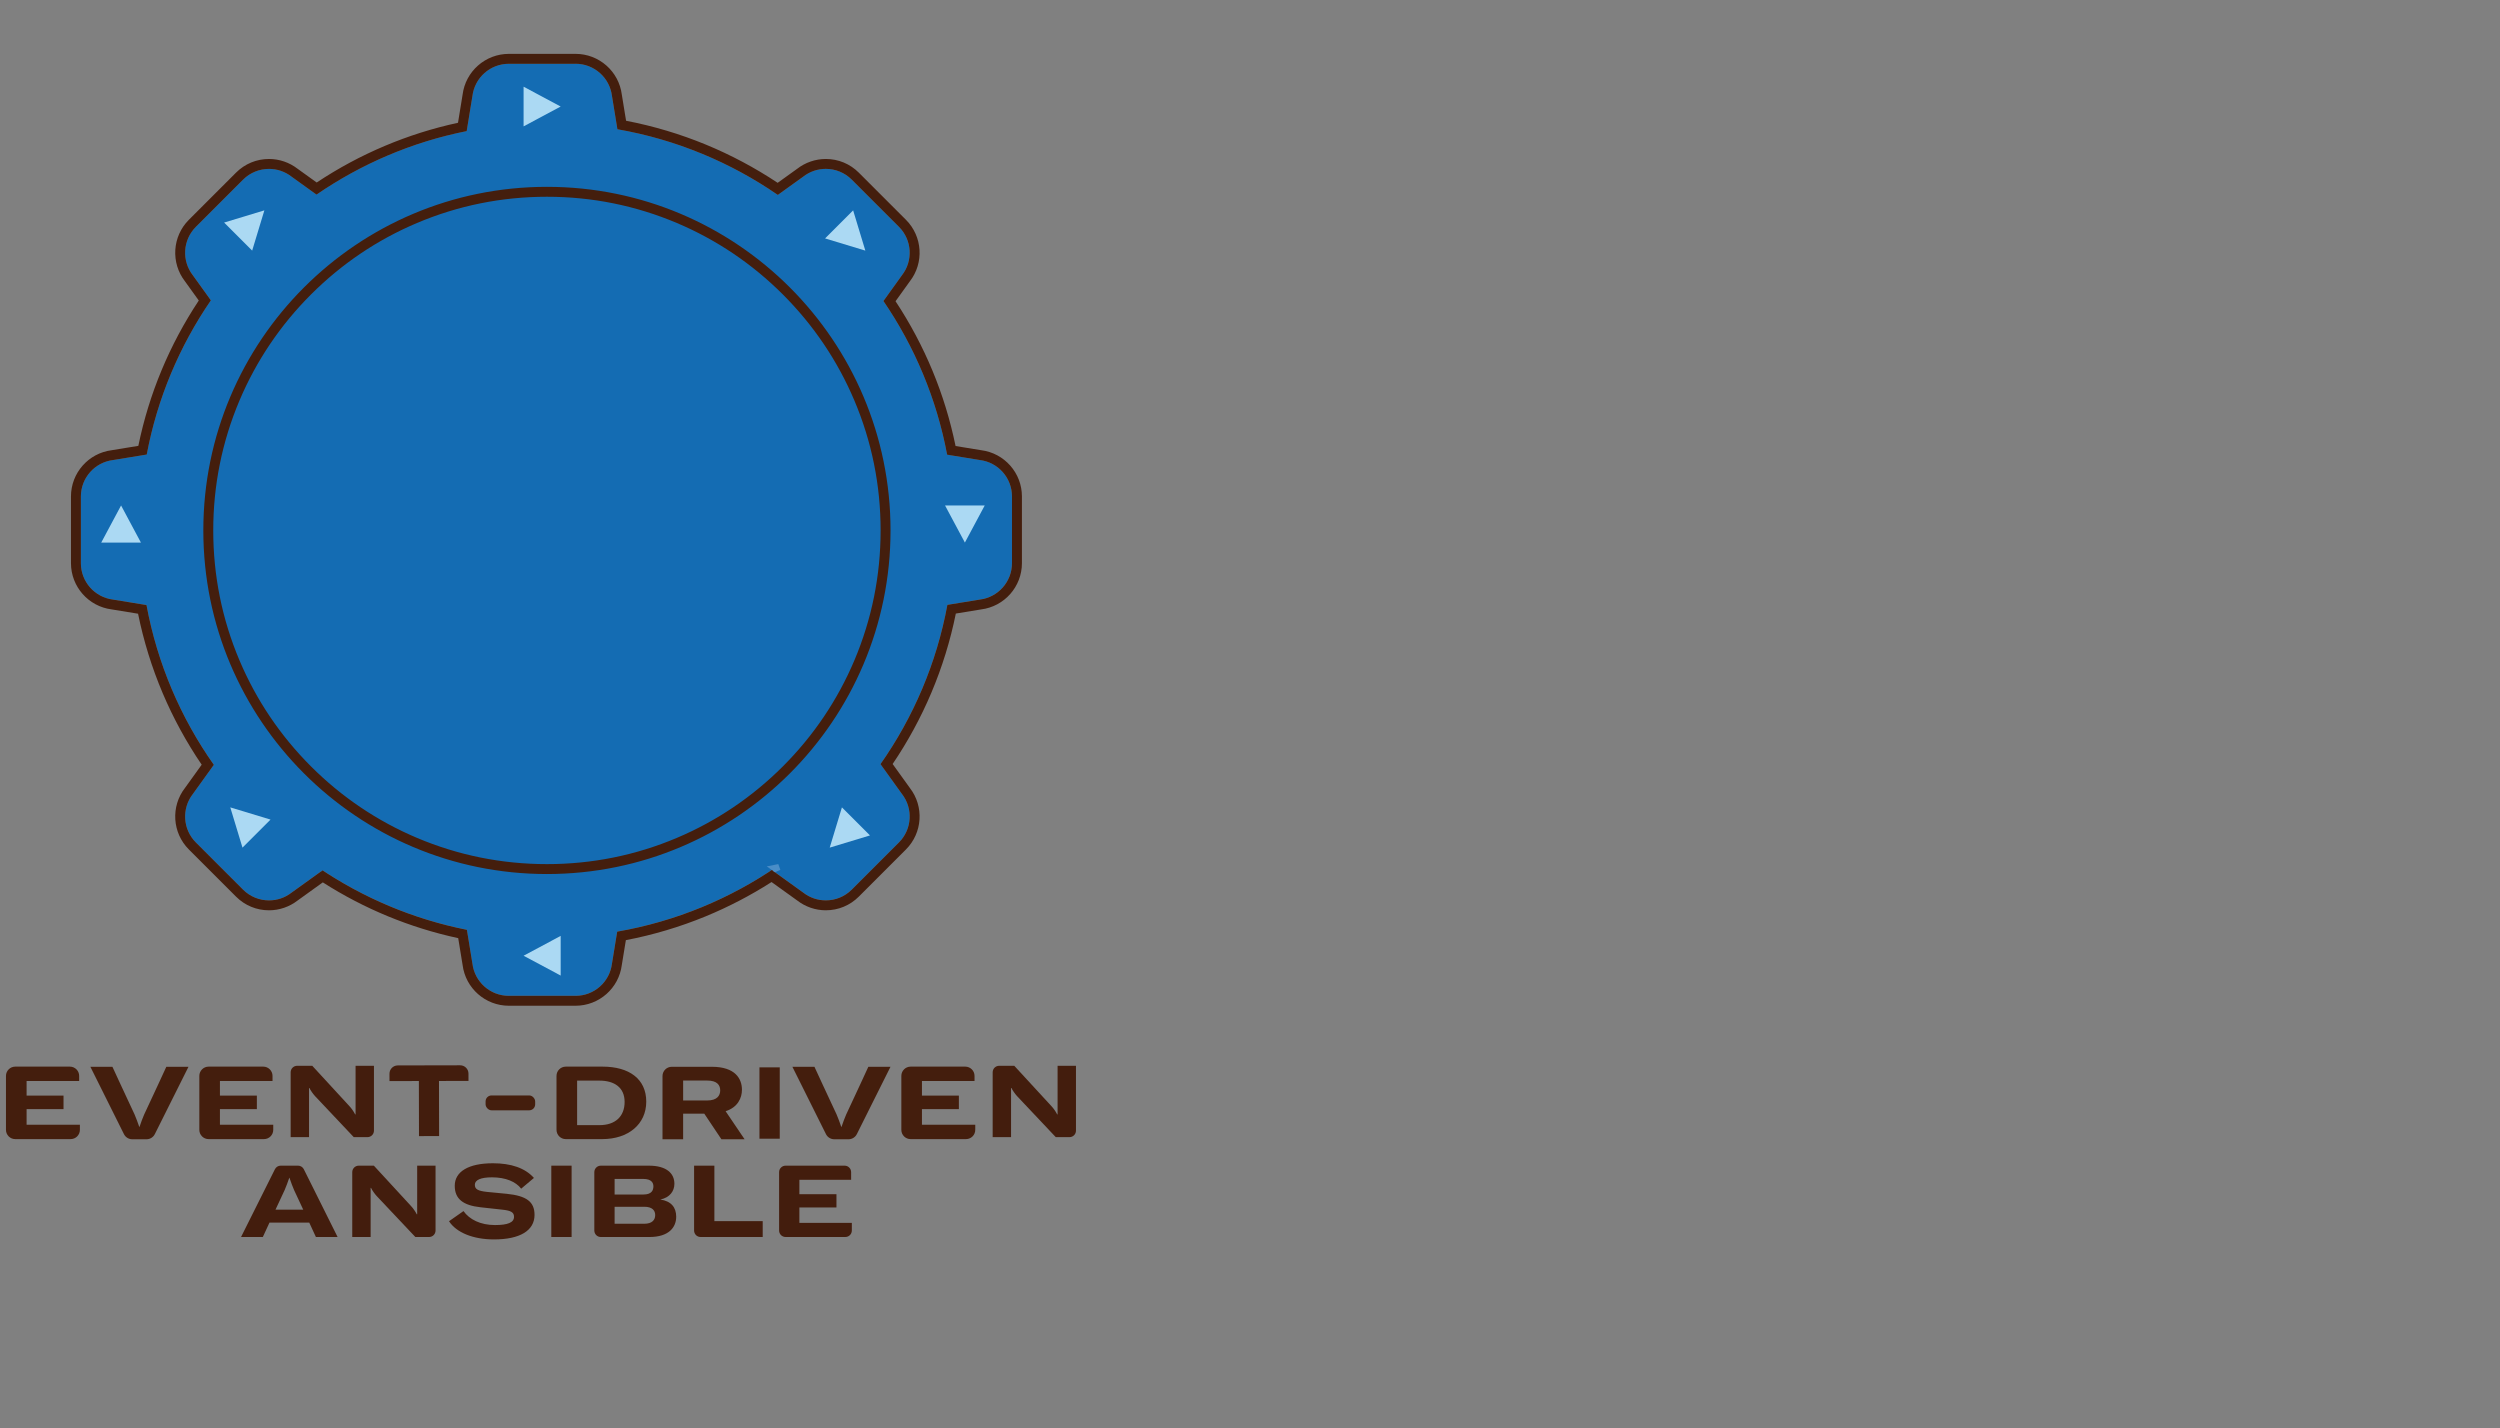 <?xml version="1.0" encoding="UTF-8"?>
<svg id="Layer_1" data-name="Layer 1" xmlns="http://www.w3.org/2000/svg" xmlns:xlink="http://www.w3.org/1999/xlink" viewBox="0 0 2521.32 1440.37">
  <rect x="0" y="0" width="2521.32" height="1440.37" fill="#808080" stroke="none"/>
  <defs>
    <style>
      .cls-1 {
        clip-path: url(#clippath);
      }

      .cls-2 {
        fill: #fff;
      }

      .cls-3 {
        fill: #ef5956;
      }

      .cls-4 {
        fill: #323133;
      }

      .cls-5 {
        fill: #abd8f3;
      }

      .cls-6 {
        fill: #abd9f3;
      }

      .cls-7 {
        fill: #abd9f2;
      }

      .cls-8 {
        fill: #dadada;
      }

      .cls-9 {
        fill: #252426;
      }

      .cls-10 {
        fill: #441e0d;
      }

      .cls-11 {
        fill: #431d0d;
      }

      .cls-12, .cls-13 {
        fill: #146cb3;
      }

      .cls-14 {
        fill: #555;
      }

      .cls-15 {
        fill: #4a8dc7;
      }

      .cls-16 {
        clip-path: url(#clippath-1);
      }

      .cls-17 {
        clip-path: url(#clippath-4);
      }

      .cls-18 {
        clip-path: url(#clippath-3);
      }

      .cls-19 {
        clip-path: url(#clippath-2);
      }

      .cls-20 {
        clip-path: url(#clippath-8);
      }

      .cls-21 {
        clip-path: url(#clippath-6);
      }

      .cls-22 {
        clip-path: url(#clippath-5);
      }

      .cls-13 {
        clip-path: url(#clippath-7);
      }
    </style>
    <clipPath id="clippath">
      <circle class="cls-7" cx="551.58" cy="535.66" r="384.45"/>
    </clipPath>
    <clipPath id="clippath-1">
      <path class="cls-4" d="m487.07,759.06s-42.59,33.33-49.48,39.16c-6.89,5.83-19.61,12.72-39.75,2.65-20.14-10.07-55.12-51.94-55.12-51.94,0,0,40.81,15.9,57.77,7.42,16.96-8.48,32.29-20.42,33.9-40.15s52.68,42.86,52.68,42.86Z"/>
    </clipPath>
    <clipPath id="clippath-2">
      <path class="cls-4" d="m532.44,707.43s41.63,34.53,48.79,40.02,16.6,16.46,11.04,38.28c-5.56,21.82-39.03,64.9-39.03,64.9,0,0,6.86-43.26-5.04-58.03-11.89-14.77-26.71-26.22-46.45-24.59-18.82,1.56,30.68-60.59,30.68-60.59Z"/>
    </clipPath>
    <clipPath id="clippath-3">
      <path class="cls-4" d="m565.95,458.62c-58.41-10.54-112.54,9.15-132.71,45.19h0s-.02.04-.05.1c-3.06,5.49-5.34,11.37-6.73,17.57-5.66,16.91-12.45,43.51-10.08,68.71,3.88,41.3,10.59,76.6,18.01,126.02h0c1.29,16.16,11.69,37.7,32.87,45,26.81,9.24,47.88,4.95,58.94-14.22,4.04-7,4.61-6.05,13.15-15.72,12.47-11.81,38.13-35.42,74-64.83,51.56-42.29,59.3-90.76,59.3-90.76h0c.66-2.23,1.2-4.5,1.62-6.82,8.75-48.5-39.75-97.85-108.32-110.22Z"/>
    </clipPath>
    <clipPath id="clippath-4">
      <path class="cls-2" d="m657.18,294.78s-6.54-4.34-9.93-8.82c-3.39-4.48-4.28-10.18-4.28-10.18,0,0-2.71,2.77-2.04,6.49.66,3.73,2.56,8.01,2.56,8.01,0,0-13.22-10.03-5.91-26.52,10.02-22.63,31.86-27.69,31.86-27.69,0,0-19.48-5.82-36.81-.12s-22.69,11.11-28.42,21.22c-5.72,10.11-1.35,22.67,6.62,30.99s28.94,21.07,28.94,21.07l5.54,1.22c9.03,1.99,16.23-7.53,11.86-15.68h0Z"/>
    </clipPath>
    <clipPath id="clippath-5">
      <path class="cls-14" d="m749.68,440.33c-2.89,17.37-9.76,34.64-17.06,43.5-7.41,9.01-21.18,23.54-47,23.54-43.5,0-119.3-4.82-119.3-72.27,0-72.28,69.43-72.27,112.93-72.27,26.29,0,49.57,12.73,63.88,32.29,9.37,12.8,9.35,28.44,6.55,45.21Z"/>
    </clipPath>
    <clipPath id="clippath-6">
      <path class="cls-2" d="m603.8,285s-6.99-3.56-10.88-7.62c-3.88-4.06-5.42-9.62-5.42-9.62,0,0-2.37,3.06-1.28,6.69,1.09,3.63,3.47,7.66,3.47,7.66,0,0-14.28-8.44-8.93-25.66,7.35-23.63,28.46-31.17,28.46-31.17,0,0-20.02-3.54-36.57,4.12-16.55,7.67-21.26,13.65-25.78,24.35-4.52,10.7,1.27,22.67,10.15,30.02,8.87,7.35,31.17,17.6,31.17,17.6l5.64.57c9.2.93,15.25-9.35,9.97-16.94h0Z"/>
    </clipPath>
    <clipPath id="clippath-7">
      <path class="cls-12" d="m988.05,463.91l-32.84-5.37c-10.65-56.62-32.92-109.13-64.23-154.98l18.57-25.83c11.55-14.73,10.28-35.77-2.95-49.01l-47.59-47.59c-13.24-13.24-34.28-14.51-49.01-2.95l-25.55,18.37c-47.62-32.84-102.52-55.88-161.78-66.22l-5.47-33.48c-2.25-18.59-18.02-32.57-36.74-32.57h-67.3c-18.72,0-34.49,13.98-36.74,32.57l-5.77,35.32c-55.3,11.05-106.59,33.2-151.45,64.04l-25.08-18.03c-14.73-11.55-35.77-10.28-49.01,2.95l-47.59,47.59c-13.24,13.24-14.51,34.28-2.95,49.01l18.07,25.13c-31.53,45.97-53.96,98.67-64.68,155.51l-33.84,5.53c-18.59,2.25-32.57,18.02-32.57,36.74v67.3c0,18.72,13.98,34.49,32.57,36.74l33.6,5.49c10.95,59.13,34.55,113.81,67.91,161.13l-21.06,29.29c-11.55,14.73-10.28,35.77,2.95,49.01l47.59,47.59c13.24,13.24,34.28,14.51,49.01,2.95l30.51-21.94-2.66-2.66c44.25,29.89,94.65,51.37,148.89,62.18l5.55,33.99c2.25,18.59,18.02,32.57,36.74,32.57h67.3c18.72,0,34.49-13.98,36.74-32.57l5.25-32.16c59.26-10.31,114.16-33.32,161.8-66.12l-4.76,4.76,30.51,21.94c14.73,11.55,35.77,10.28,49.01-2.95l47.59-47.59c13.24-13.24,14.51-34.28,2.95-49.01l-21.56-29.98c33.13-47.21,56.58-101.7,67.46-160.61l32.59-5.33c18.59-2.25,32.57-18.02,32.57-36.74v-67.3c0-18.72-13.98-34.49-32.57-36.74Z"/>
    </clipPath>
    <clipPath id="clippath-8">
      <circle class="cls-13" cx="551.58" cy="534.94" r="346.53"/>
    </clipPath>
  </defs>
  <polygon class="cls-6" points="106.41 547.2 146.42 547.2 126.41 509.78 106.41 547.2"/>
  <g>
    <circle class="cls-7" cx="551.58" cy="535.66" r="384.45"/>
    <g class="cls-1">
      <g>
        <path class="cls-2" d="m320.32,654.31c-8.05,0-14.77-5.78-15.96-13.74l-7.37-49.04-.93-.26c-13.51-3.85-26.54-9.37-38.74-16.4l-.85-.49-40.21,29.71c-2.83,2.09-6.15,3.19-9.61,3.19-4.28,0-8.33-1.69-11.4-4.76l-30.25-30.25c-5.69-5.69-6.35-14.53-1.57-21l29.93-40.51-.48-.85c-6.83-12.07-12.18-24.97-15.91-38.33l-.26-.94-49.76-7.47c-7.96-1.2-13.74-7.91-13.74-15.96v-42.78c0-8.05,5.78-14.76,13.74-15.96l49.24-7.4.25-.95c3.64-13.64,8.98-26.82,15.87-39.2l.47-.84-29.34-39.71c-4.79-6.48-4.13-15.31,1.57-21l30.25-30.25c3.07-3.07,7.12-4.76,11.4-4.76,3.46,0,6.78,1.1,9.61,3.19l38.82,28.68.85-.5c12.68-7.47,26.28-13.29,40.42-17.29l.93-.26,7.08-47.11c1.2-7.96,7.91-13.74,15.96-13.74h42.78c8.05,0,14.77,5.78,15.96,13.74l6.92,46.08.96.25c14.75,3.81,28.96,9.57,42.21,17.13l.85.48,37.15-27.45c2.83-2.09,6.15-3.19,9.61-3.19,4.28,0,8.33,1.69,11.4,4.76l30.25,30.25c5.69,5.69,6.35,14.53,1.57,21l-27.23,36.86.5.85c7.78,13.38,13.71,27.71,17.64,42.62l.25.95,45.34,6.81c7.96,1.2,13.74,7.91,13.74,15.96v42.78c0,8.05-5.78,14.77-13.74,15.96l-45.86,6.89-.26.94c-4.03,14.62-9.99,28.66-17.71,41.73l-.51.85,27.84,37.68c4.79,6.48,4.13,15.31-1.57,21l-30.25,30.25c-3.07,3.07-7.12,4.76-11.4,4.76-3.46,0-6.78-1.1-9.61-3.19l-38.57-28.5-.84.47c-12.76,7.12-26.39,12.59-40.51,16.26l-.96.25-7.21,48c-1.2,7.96-7.91,13.74-15.96,13.74h-42.78Zm-3.11-15.67c.23,1.52,1.56,2.67,3.11,2.67h42.78c1.54,0,2.88-1.15,3.11-2.67l8.52-56.73,4.33-.98c16.43-3.72,32.11-10.01,46.61-18.69l3.72-2.23,45.49,33.61c.55.4,1.19.62,1.87.62.83,0,1.62-.33,2.22-.92l30.25-30.25c1.11-1.11,1.24-2.83.31-4.09l-33.1-44.8,2.38-3.76c9.34-14.73,16.15-30.78,20.26-47.69l1.03-4.25,54.44-8.18c1.55-.23,2.67-1.54,2.67-3.11v-42.78c0-1.57-1.12-2.87-2.67-3.11l-54.04-8.12-.99-4.31c-3.95-17.19-10.72-33.53-20.1-48.57l-2.34-3.75,32.45-43.92c.93-1.26.8-2.98-.31-4.09l-30.25-30.25c-.6-.6-1.38-.92-2.22-.92-.67,0-1.32.21-1.87.62l-44.15,32.62-3.73-2.29c-14.94-9.14-31.16-15.72-48.21-19.55l-4.34-.98-8.23-54.83c-.23-1.55-1.54-2.67-3.11-2.67h-42.78c-1.57,0-2.87,1.12-3.11,2.67l-8.36,55.64-4.21,1.05c-16.44,4.11-32.06,10.8-46.43,19.88l-3.76,2.38-45.92-33.93c-.55-.4-1.19-.62-1.87-.62-.84,0-1.62.33-2.22.92l-30.25,30.25c-1.11,1.11-1.24,2.83-.31,4.09l34.45,46.62-2.22,3.71c-8.44,14.13-14.61,29.39-18.34,45.35l-1,4.29-57.9,8.7c-1.55.23-2.67,1.54-2.67,3.11v42.78c0,1.57,1.12,2.87,2.67,3.11l58.32,8.76,1.04,4.23c3.87,15.7,10.08,30.67,18.47,44.49l2.26,3.73-35.08,47.47c-.92,1.24-.79,3,.3,4.09l30.25,30.25c.59.59,1.38.92,2.22.92h0c.68,0,1.32-.21,1.87-.62l47.24-34.91,3.74,2.32c13.93,8.62,29.02,15.01,44.85,19l4.2,1.06,8.64,57.55Zm26.37-99.5c-63,0-114.26-51.26-114.26-114.26s51.26-114.26,114.26-114.26,114.26,51.26,114.26,114.26-51.26,114.26-114.26,114.26Zm0-215.52c-55.84,0-101.26,45.43-101.26,101.26s45.43,101.26,101.26,101.26,101.26-45.43,101.26-101.26-45.43-101.26-101.26-101.26Z"/>
        <path class="cls-5" d="m363.11,198.8c7.3,0,13.39,5.24,14.48,12.47l6.77,45.1.29,1.96,1.92.5c14.63,3.77,28.7,9.49,41.84,16.98l1.7.97,1.57-1.16,36.37-26.87c2.57-1.9,5.58-2.9,8.72-2.9,3.88,0,7.55,1.54,10.34,4.32l30.25,30.25c5.16,5.16,5.76,13.18,1.42,19.05l-26.65,36.07-1.17,1.59.99,1.7c7.71,13.26,13.59,27.47,17.49,42.25l.5,1.91,1.95.29,44.36,6.66c7.22,1.09,12.47,7.17,12.47,14.48v42.78c0,7.3-5.24,13.39-12.47,14.48l-44.89,6.74-1.93.29-.52,1.88c-3.99,14.49-9.9,28.41-17.55,41.37l-1.01,1.71,1.18,1.6,27.25,36.88c4.34,5.87,3.74,13.89-1.42,19.05l-30.25,30.25c-2.79,2.79-6.46,4.32-10.34,4.32-3.13,0-6.15-1-8.72-2.9l-37.79-27.92-1.56-1.15-1.69.94c-12.65,7.06-26.16,12.48-40.16,16.12l-1.92.5-.29,1.96-7.06,47.02c-1.08,7.22-7.17,12.47-14.48,12.47h-42.78c-7.3,0-13.39-5.24-14.48-12.47l-7.22-48.09-.29-1.91-1.86-.53c-13.39-3.82-26.31-9.29-38.4-16.26l-1.7-.98-1.58,1.17-39.42,29.13c-2.57,1.9-5.58,2.9-8.71,2.9-3.88,0-7.55-1.53-10.34-4.32l-30.25-30.25c-5.17-5.16-5.76-13.18-1.42-19.05l29.35-39.72,1.16-1.57-.96-1.69c-6.77-11.97-12.07-24.75-15.77-38l-.52-1.87-1.92-.29-48.8-7.33c-7.22-1.08-12.47-7.17-12.47-14.48v-42.78c0-7.3,5.24-13.39,12.46-14.48l48.27-7.25,1.94-.29.51-1.9c3.61-13.52,8.9-26.59,15.73-38.85l.94-1.69-1.15-1.55-28.76-38.93c-4.34-5.87-3.74-13.89,1.42-19.05l30.25-30.25c2.79-2.79,6.46-4.32,10.34-4.32,3.13,0,6.15,1,8.72,2.9l38.02,28.09,1.6,1.18,1.71-1.01c12.57-7.4,26.05-13.17,40.06-17.14l1.86-.53.29-1.91,6.93-46.16c1.08-7.22,7.17-12.47,14.48-12.47h42.78m-55.58,68.6l-3.24.81c-16.6,4.15-32.37,10.9-46.87,20.07l-2.89,1.83-45.1-33.32c-.81-.59-1.76-.91-2.76-.91-1.24,0-2.4.48-3.28,1.36l-30.25,30.25c-1.64,1.64-1.82,4.18-.45,6.04l33.86,45.82-1.71,2.86c-8.52,14.26-14.74,29.66-18.51,45.77l-.77,3.3-56.9,8.54c-2.29.34-3.95,2.27-3.95,4.59v42.78c0,2.32,1.66,4.24,3.95,4.59l57.32,8.61.8,3.25c3.9,15.85,10.18,30.96,18.64,44.91l1.74,2.87-34.48,46.66c-1.35,1.83-1.16,4.43.45,6.04l30.25,30.25c.88.88,2.04,1.36,3.28,1.36,1,0,1.95-.32,2.76-.91l46.43-34.3,2.88,1.78c14.06,8.7,29.29,15.15,45.27,19.18l3.23.81,8.49,56.56c.34,2.25,2.31,3.95,4.59,3.95h42.78c2.28,0,4.25-1.7,4.59-3.95l8.37-55.72,3.33-.75c16.59-3.75,32.42-10.1,47.05-18.87l2.86-1.71,44.69,33.02c.81.59,1.76.91,2.75.91,1.24,0,2.4-.48,3.28-1.36l30.25-30.25c1.64-1.64,1.83-4.18.45-6.04l-32.49-43.97,1.83-2.89c9.43-14.87,16.3-31.07,20.45-48.14l.79-3.27,53.45-8.03c2.29-.34,3.95-2.27,3.95-4.59v-42.78c0-2.31-1.66-4.24-3.95-4.59l-53.02-7.96-.76-3.32c-3.99-17.35-10.82-33.85-20.29-49.03l-1.8-2.88,31.85-43.1c1.37-1.86,1.18-4.4-.45-6.04l-30.25-30.25c-.88-.88-2.04-1.36-3.28-1.36-1,0-1.95.31-2.76.91l-43.34,32.02-2.87-1.76c-15.08-9.23-31.45-15.87-48.67-19.73l-3.34-.75-8.08-53.81c-.34-2.29-2.27-3.95-4.59-3.95h-42.78c-2.31,0-4.24,1.66-4.59,3.95l-8.21,54.65m36.06,44.72c62.18,0,112.76,50.58,112.76,112.76s-50.58,112.76-112.76,112.76-112.76-50.58-112.76-112.76,50.58-112.76,112.76-112.76m0,215.52c56.66,0,102.76-46.1,102.76-102.76s-46.1-102.76-102.76-102.76-102.76,46.1-102.76,102.76,46.1,102.76,102.76,102.76m19.52-331.84h-42.78c-8.8,0-16.14,6.32-17.44,15.02l-6.93,46.16c-14.28,4.04-27.95,9.89-40.77,17.44l-38.02-28.09c-3.16-2.34-6.84-3.49-10.5-3.49-4.52,0-9.02,1.76-12.46,5.2l-30.25,30.25c-6.22,6.22-6.95,15.88-1.71,22.96l28.76,38.93c-6.95,12.5-12.32,25.76-16,39.54l-48.27,7.25c-8.7,1.31-15.02,8.64-15.02,17.44v42.78c0,8.8,6.32,16.14,15.02,17.44l48.8,7.33c3.77,13.5,9.16,26.47,16.05,38.67l-29.35,39.72c-5.23,7.08-4.51,16.73,1.71,22.96l30.25,30.25c3.44,3.44,7.93,5.2,12.46,5.2,3.66,0,7.33-1.15,10.5-3.49l39.42-29.12c12.33,7.11,25.43,12.65,39.08,16.54l7.22,48.09c1.31,8.7,8.64,15.02,17.44,15.02h42.78c8.8,0,16.14-6.32,17.44-15.02l7.06-47.02c14.26-3.71,27.97-9.21,40.87-16.41l37.79,27.92c3.16,2.34,6.84,3.49,10.5,3.49,4.52,0,9.02-1.76,12.46-5.2l30.25-30.25c6.22-6.22,6.94-15.88,1.71-22.96l-27.25-36.88c7.8-13.21,13.79-27.33,17.86-42.09l44.89-6.74c8.7-1.31,15.02-8.64,15.02-17.44v-42.78c0-8.8-6.32-16.14-15.02-17.44l-44.36-6.66c-3.97-15.06-9.93-29.48-17.79-42.99l26.65-36.07c5.23-7.08,4.51-16.73-1.71-22.96l-30.25-30.25c-3.44-3.44-7.93-5.2-12.46-5.2-3.66,0-7.34,1.15-10.5,3.49l-36.37,26.87c-13.39-7.64-27.67-13.43-42.58-17.28l-6.77-45.1c-1.31-8.7-8.64-15.02-17.44-15.02h0Zm-108.71,97.94l4.63-2.92c14.23-9,29.7-15.62,45.99-19.69l5.18-1.29,8.5-56.63c.12-.81.8-1.4,1.62-1.4h42.78c.82,0,1.5.59,1.62,1.4l8.39,55.84,5.35,1.2c16.9,3.79,32.96,10.31,47.76,19.36l4.6,2.81,44.96-33.22c.29-.22.64-.32.98-.32.42,0,.84.16,1.16.48l30.25,30.25c.58.58.65,1.48.16,2.13l-33.06,44.74,2.88,4.61c9.3,14.9,16,31.09,19.91,48.11l1.22,5.31,55.04,8.27c.81.12,1.4.8,1.4,1.62v42.78c0,.82-.59,1.5-1.4,1.62l-55.44,8.33-1.27,5.23c-4.06,16.76-10.81,32.65-20.06,47.24l-2.93,4.63,33.71,45.62c.49.66.42,1.56-.16,2.14l-30.25,30.25c-.32.32-.74.48-1.16.48-.34,0-.68-.11-.98-.32l-46.3-34.21-4.58,2.74c-14.36,8.6-29.89,14.83-46.17,18.51l-5.33,1.21-8.67,57.74c-.12.8-.82,1.4-1.62,1.4h-42.78c-.81,0-1.5-.6-1.62-1.4l-8.79-58.54-5.17-1.3c-15.68-3.95-30.63-10.28-44.43-18.82l-4.61-2.85-48.06,35.51c-.29.22-.64.32-.98.32-.42,0-.84-.16-1.16-.48l-30.25-30.25c-.57-.57-.64-1.49-.16-2.13l35.67-48.28-2.78-4.59c-8.31-13.69-14.46-28.52-18.3-44.07l-1.28-5.2-59.31-8.91c-.81-.12-1.4-.8-1.4-1.62v-42.78c0-.82.59-1.5,1.4-1.62l58.91-8.85,1.24-5.28c3.7-15.81,9.81-30.92,18.16-44.92l2.73-4.57-35.04-47.43c-.49-.66-.42-1.55.16-2.13l30.25-30.25c.32-.32.74-.48,1.16-.48.34,0,.68.11.98.32l46.75,34.54h0Zm89.19,15.38c-63.83,0-115.76,51.93-115.76,115.76s51.93,115.76,115.76,115.76,115.76-51.93,115.76-115.76-51.93-115.76-115.76-115.76h0Zm0,215.52c-55.01,0-99.76-44.75-99.76-99.76s44.75-99.76,99.76-99.76,99.76,44.75,99.76,99.76-44.75,99.76-99.76,99.76h0Z"/>
      </g>
      <g>
        <path class="cls-2" d="m728.92,880.66c-8.05,0-14.77-5.78-15.96-13.74l-7.37-49.04-.93-.26c-13.5-3.85-26.54-9.37-38.74-16.4l-.85-.49-40.21,29.71c-2.83,2.09-6.15,3.19-9.61,3.19-4.28,0-8.33-1.69-11.4-4.76l-30.25-30.25c-5.69-5.69-6.35-14.53-1.57-21l29.93-40.51-.48-.85c-6.83-12.08-12.18-24.97-15.91-38.33l-.26-.94-49.76-7.47c-7.96-1.2-13.74-7.91-13.74-15.96v-42.78c0-8.05,5.78-14.77,13.74-15.96l49.24-7.4.25-.95c3.65-13.64,8.98-26.83,15.87-39.2l.47-.84-29.34-39.71c-4.79-6.48-4.13-15.31,1.57-21l30.25-30.25c3.07-3.07,7.12-4.76,11.4-4.76,3.46,0,6.78,1.1,9.61,3.19l38.82,28.68.86-.5c12.68-7.47,26.28-13.29,40.42-17.29l.93-.26,7.08-47.11c1.19-7.96,7.91-13.74,15.96-13.74h42.78c8.05,0,14.76,5.78,15.96,13.74l6.92,46.08.96.25c14.76,3.81,28.96,9.57,42.21,17.13l.85.48,37.16-27.45c2.83-2.09,6.15-3.19,9.61-3.19,4.28,0,8.33,1.69,11.4,4.76l30.25,30.25c5.69,5.69,6.35,14.53,1.57,21l-27.24,36.86.5.85c7.78,13.38,13.71,27.71,17.64,42.62l.25.96,45.34,6.81c7.96,1.2,13.74,7.91,13.74,15.96v42.78c0,8.05-5.78,14.76-13.74,15.96l-45.86,6.89-.26.94c-4.03,14.61-9.99,28.65-17.71,41.73l-.5.86,27.84,37.68c4.71,6.37,4.03,15.4-1.57,21l-30.25,30.25c-3.07,3.07-7.12,4.76-11.4,4.76-3.46,0-6.78-1.1-9.61-3.19l-38.57-28.5-.84.47c-12.76,7.12-26.39,12.59-40.51,16.26l-.96.25-7.21,48c-1.2,7.96-7.91,13.74-15.96,13.74h-42.78Zm-3.11-15.67c.23,1.55,1.54,2.67,3.11,2.67h42.78c1.54,0,2.88-1.15,3.11-2.67l8.52-56.73,4.33-.98c16.43-3.72,32.11-10.01,46.61-18.69l3.72-2.23,45.49,33.61c.54.4,1.18.61,1.86.61.83,0,1.64-.33,2.22-.92l30.25-30.25c1.09-1.09,1.22-2.85.31-4.09l-33.1-44.8,2.38-3.76c9.34-14.73,16.15-30.78,20.26-47.69l1.03-4.25,54.44-8.18c1.55-.23,2.67-1.54,2.67-3.11v-42.78c0-1.57-1.12-2.87-2.67-3.11l-54.04-8.12-.99-4.31c-3.95-17.19-10.72-33.53-20.1-48.57l-2.34-3.75,32.45-43.92c.92-1.24.79-3-.3-4.09l-30.25-30.25c-.59-.59-1.38-.92-2.22-.92-.67,0-1.32.21-1.87.62l-44.15,32.62-3.73-2.29c-14.93-9.14-31.16-15.72-48.21-19.55l-4.34-.98-8.23-54.83c-.23-1.52-1.57-2.67-3.11-2.67h-42.78c-1.57,0-2.87,1.12-3.11,2.67l-8.36,55.64-4.21,1.05c-16.44,4.11-32.06,10.8-46.43,19.88l-3.76,2.38-45.92-33.93c-.55-.4-1.19-.62-1.87-.62-.84,0-1.62.33-2.22.92l-30.25,30.25c-1.11,1.11-1.24,2.83-.31,4.09l34.45,46.62-2.22,3.72c-8.44,14.13-14.61,29.38-18.34,45.35l-1,4.29-57.9,8.7c-1.52.23-2.67,1.56-2.67,3.11v42.78c0,1.54,1.15,2.88,2.67,3.11l58.32,8.76,1.04,4.23c3.87,15.7,10.08,30.67,18.47,44.49l2.26,3.73-35.08,47.47c-.93,1.26-.8,2.98.3,4.09l30.25,30.25c.59.59,1.38.92,2.22.92h0c.68,0,1.32-.21,1.87-.62l47.24-34.91,3.74,2.32c13.93,8.62,29.02,15.01,44.85,19l4.2,1.06,8.64,57.55Zm26.37-99.49c-63,0-114.26-51.26-114.26-114.26s51.26-114.26,114.26-114.26,114.26,51.26,114.26,114.26-51.26,114.26-114.26,114.26Zm0-215.52c-55.83,0-101.26,45.43-101.26,101.26s45.43,101.26,101.26,101.26,101.26-45.43,101.26-101.26-45.43-101.26-101.26-101.26Z"/>
        <path class="cls-5" d="m771.71,425.15c7.3,0,13.39,5.24,14.48,12.46l6.77,45.1.29,1.96,1.92.5c14.63,3.77,28.7,9.49,41.84,16.98l1.7.97,1.57-1.16,36.37-26.87c2.57-1.9,5.58-2.9,8.72-2.9,3.88,0,7.55,1.53,10.34,4.32l30.25,30.25c5.17,5.16,5.76,13.18,1.42,19.05l-26.65,36.07-1.17,1.59.99,1.7c7.71,13.26,13.59,27.47,17.49,42.25l.5,1.91,1.95.29,44.36,6.66c7.22,1.08,12.47,7.17,12.47,14.48v42.78c0,7.3-5.24,13.39-12.47,14.48l-44.89,6.74-1.93.29-.52,1.88c-3.99,14.49-9.9,28.4-17.55,41.37l-1.01,1.71,1.18,1.6,27.25,36.88c4.27,5.78,3.66,13.97-1.42,19.05l-30.25,30.25c-2.79,2.79-6.46,4.32-10.34,4.32-3.13,0-6.15-1-8.72-2.9l-37.79-27.92-1.56-1.15-1.69.94c-12.65,7.06-26.16,12.49-40.16,16.12l-1.92.5-.29,1.96-7.06,47.02c-1.09,7.22-7.17,12.47-14.48,12.47h-42.78c-7.31,0-13.39-5.24-14.48-12.47l-7.22-48.09-.29-1.91-1.86-.53c-13.39-3.82-26.31-9.28-38.4-16.26l-1.7-.98-1.58,1.17-39.42,29.13c-2.57,1.9-5.58,2.9-8.72,2.9-3.88,0-7.55-1.53-10.33-4.32l-30.25-30.25c-5.16-5.16-5.76-13.18-1.42-19.05l29.35-39.72,1.16-1.56-.96-1.69c-6.77-11.97-12.07-24.75-15.78-38l-.52-1.87-1.92-.29-48.8-7.33c-7.22-1.09-12.47-7.17-12.47-14.48v-42.78c0-7.3,5.24-13.39,12.47-14.48l48.27-7.25,1.94-.29.51-1.9c3.61-13.52,8.91-26.59,15.73-38.85l.94-1.69-1.15-1.55-28.77-38.93c-4.34-5.87-3.74-13.89,1.42-19.05l30.25-30.25c2.79-2.79,6.46-4.32,10.34-4.32,3.13,0,6.15,1,8.72,2.9l38.02,28.09,1.6,1.18,1.71-1.01c12.57-7.41,26.05-13.17,40.06-17.14l1.86-.53.29-1.91,6.93-46.16c1.08-7.22,7.17-12.47,14.48-12.47h42.78m-55.58,68.6l-3.24.81c-16.6,4.15-32.36,10.9-46.87,20.07l-2.89,1.83-45.1-33.32c-.81-.6-1.76-.91-2.76-.91-1.24,0-2.4.48-3.28,1.36l-30.25,30.25c-1.64,1.64-1.83,4.18-.45,6.04l33.86,45.82-1.71,2.86c-8.52,14.26-14.74,29.66-18.51,45.77l-.77,3.3-56.9,8.54c-2.25.34-3.95,2.31-3.95,4.59v42.78c0,2.28,1.7,4.25,3.95,4.59l57.32,8.61.8,3.25c3.91,15.85,10.18,30.96,18.65,44.91l1.74,2.87-34.48,46.66c-1.38,1.86-1.19,4.4.45,6.04l30.25,30.25c.88.88,2.04,1.36,3.28,1.36,1,0,1.95-.32,2.76-.91l46.42-34.3,2.88,1.78c14.06,8.7,29.29,15.15,45.27,19.18l3.23.81,8.49,56.56c.34,2.29,2.27,3.95,4.59,3.95h42.78c2.28,0,4.25-1.7,4.59-3.95l8.37-55.72,3.33-.75c16.59-3.75,32.42-10.1,47.05-18.87l2.86-1.71,44.69,33.02c.8.6,1.76.91,2.76.91,1.24,0,2.41-.48,3.28-1.36l30.25-30.25c1.61-1.61,1.81-4.21.45-6.04l-32.49-43.97,1.83-2.89c9.43-14.87,16.31-31.07,20.45-48.14l.79-3.27,53.45-8.03c2.29-.34,3.95-2.27,3.95-4.59v-42.78c0-2.32-1.66-4.24-3.95-4.59l-53.02-7.96-.76-3.32c-3.99-17.35-10.82-33.85-20.29-49.03l-1.8-2.88,31.85-43.1c1.35-1.83,1.16-4.43-.45-6.04l-30.25-30.25c-.88-.88-2.04-1.36-3.28-1.36-1,0-1.95.32-2.76.91l-43.34,32.02-2.87-1.76c-15.08-9.23-31.45-15.87-48.67-19.73l-3.34-.75-8.08-53.81c-.34-2.25-2.31-3.95-4.59-3.95h-42.78c-2.31,0-4.24,1.66-4.59,3.95l-8.21,54.65m36.06,44.72c62.18,0,112.76,50.58,112.76,112.76s-50.58,112.76-112.76,112.76-112.76-50.58-112.76-112.76,50.58-112.76,112.76-112.76m0,215.52c56.66,0,102.76-46.1,102.76-102.76s-46.1-102.76-102.76-102.76-102.76,46.1-102.76,102.76,46.1,102.76,102.76,102.76m19.52-331.84h-42.78c-8.8,0-16.14,6.32-17.44,15.02l-6.93,46.16c-14.28,4.04-27.95,9.89-40.77,17.44l-38.02-28.09c-3.16-2.34-6.84-3.49-10.5-3.49-4.52,0-9.01,1.76-12.46,5.2l-30.25,30.25c-6.22,6.22-6.94,15.88-1.71,22.96l28.77,38.93c-6.96,12.5-12.32,25.76-16,39.54l-48.27,7.25c-8.7,1.31-15.02,8.64-15.02,17.44v42.78c0,8.8,6.32,16.14,15.02,17.44l48.8,7.33c3.77,13.5,9.16,26.47,16.05,38.67l-29.35,39.72c-5.23,7.08-4.51,16.73,1.71,22.96l30.25,30.25c3.44,3.44,7.93,5.2,12.46,5.2,3.66,0,7.34-1.15,10.5-3.49l39.42-29.13c12.33,7.11,25.43,12.65,39.08,16.54l7.22,48.09c1.31,8.7,8.64,15.02,17.44,15.02h42.78c8.8,0,16.14-6.32,17.44-15.02l7.06-47.02c14.26-3.71,27.97-9.21,40.87-16.41l37.79,27.92c3.16,2.34,6.84,3.49,10.5,3.49,4.52,0,9.01-1.76,12.46-5.2l30.25-30.25c6.12-6.12,6.86-15.99,1.72-22.96l-27.25-36.88c7.8-13.21,13.79-27.33,17.86-42.09l44.89-6.74c8.7-1.31,15.02-8.64,15.02-17.44v-42.78c0-8.8-6.32-16.14-15.02-17.44l-44.36-6.66c-3.97-15.06-9.93-29.48-17.79-42.99l26.65-36.07c5.23-7.08,4.51-16.73-1.71-22.96l-30.25-30.25c-3.44-3.44-7.93-5.2-12.46-5.2-3.66,0-7.34,1.15-10.5,3.49l-36.37,26.87c-13.39-7.64-27.67-13.43-42.58-17.28l-6.77-45.1c-1.31-8.7-8.64-15.02-17.44-15.02h0Zm-108.71,97.93l4.63-2.92c14.23-9,29.71-15.62,45.99-19.69l5.18-1.29,8.5-56.63c.12-.81.8-1.4,1.62-1.4h42.78c.8,0,1.5.6,1.62,1.4l8.39,55.84,5.34,1.2c16.9,3.79,32.96,10.31,47.76,19.36l4.6,2.81,44.97-33.22c.29-.22.64-.32.98-.32.42,0,.84.16,1.16.48l30.25,30.25c.57.57.64,1.49.16,2.13l-33.06,44.74,2.88,4.61c9.3,14.9,16,31.09,19.91,48.12l1.22,5.31,55.04,8.27h0c.81.12,1.4.8,1.4,1.62v42.78c0,.82-.59,1.5-1.4,1.62l-55.44,8.33-1.27,5.23c-4.06,16.75-10.81,32.65-20.06,47.24l-2.93,4.63,33.71,45.62c.48.65.41,1.56-.16,2.13l-30.25,30.25c-.32.32-.74.48-1.16.48-.34,0-.68-.1-.97-.32l-46.3-34.21-4.58,2.74c-14.36,8.6-29.89,14.83-46.17,18.51l-5.33,1.21-8.67,57.74c-.12.8-.82,1.4-1.62,1.4h-42.78c-.82,0-1.5-.59-1.62-1.4l-8.79-58.53-5.17-1.3c-15.68-3.95-30.63-10.28-44.43-18.82l-4.61-2.85-48.06,35.51c-.29.22-.64.32-.98.32-.42,0-.84-.16-1.16-.48l-30.25-30.25c-.58-.58-.64-1.48-.16-2.13l35.67-48.28-2.79-4.59c-8.31-13.69-14.46-28.52-18.3-44.07l-1.28-5.2-59.31-8.91c-.8-.12-1.4-.82-1.4-1.62v-42.78c0-.81.6-1.5,1.4-1.62l58.91-8.85,1.24-5.28c3.7-15.81,9.81-30.92,18.17-44.92l2.73-4.57-35.04-47.43c-.49-.66-.42-1.56.16-2.13l30.25-30.25c.32-.32.74-.48,1.16-.48.34,0,.68.11.98.32l46.75,34.54h0Zm89.19,15.38c-63.83,0-115.76,51.93-115.76,115.76s51.93,115.76,115.76,115.76,115.76-51.93,115.76-115.76-51.93-115.76-115.76-115.76h0Zm0,215.52c-55.01,0-99.76-44.75-99.76-99.76s44.75-99.76,99.76-99.76,99.76,44.75,99.76,99.76-44.75,99.76-99.76,99.76h0Z"/>
      </g>
    </g>
  </g>
  <path class="cls-2" d="m736.51,667.44c-5.23,13.04-9.84,25.49-15.21,37.61-3.92,8.85-11.69,2.53-18.67,4.68,13.14-31.51,25.67-61.63,38.28-91.72,1.95-4.66,3.8-9.44,6.49-13.67,1.49-2.34,4.63-5,7.05-5.02,2.3-.02,5.74,2.72,6.77,5.07,9.15,20.93,17.88,42.05,26.73,63.1,3.81,9.06,8.19,17.94,11.19,27.26,1.27,3.93,1.28,10.13-1.04,12.91-3.64,4.37-8.8,1.32-12.78-1.9-14.57-11.79-29.13-23.59-43.75-35.33-1.43-1.15-3.19-1.9-5.06-2.99Zm5.63-14.14c11.33,8.88,22.58,17.69,35.34,27.69-7.96-19.72-15.24-37.76-23.22-57.51-4.51,11.09-8.26,20.32-12.13,29.82Z"/>
  <path class="cls-2" d="m323.75,434.74c-5.23,13.04-9.84,25.49-15.21,37.61-3.92,8.85-11.69,2.53-18.67,4.68,13.14-31.51,25.67-61.63,38.28-91.72,1.95-4.66,3.8-9.44,6.49-13.67,1.49-2.34,4.63-5,7.05-5.02,2.3-.02,5.74,2.72,6.77,5.07,9.15,20.93,17.88,42.05,26.73,63.1,3.81,9.06,8.19,17.94,11.19,27.26,1.27,3.93,1.28,10.13-1.04,12.91-3.64,4.37-8.8,1.32-12.78-1.9-14.57-11.79-29.13-23.59-43.75-35.33-1.43-1.15-3.19-1.9-5.06-2.99Zm5.63-14.14c11.33,8.88,22.58,17.69,35.34,27.69-7.96-19.72-15.24-37.76-23.22-57.51-4.51,11.09-8.26,20.32-12.13,29.82Z"/>
  <path class="cls-4" d="m476.27,483.46s-37.95-16.76-73.31-9.37-37.74,50.55-38.65,61.34c-.91,10.79,10.22,56.34,10.22,56.34,0,0,6.79-39.07,19.71-44.71,12.91-5.64,40.48,10.49,40.48,10.49l41.54-74.09Z"/>
  <path class="cls-14" d="m451.57,497.72c-5.76-2.99-11.78-5.7-17.83-8.04-8.2-3.11-16.79-5.93-25.65-5.36-11,.53-20.65,6.01-23.95,17.05,1.53-11.02,10.23-18.52,20.71-21.18,2.41-.64,5.39-1.17,7.85-1.41,7.9-.67,15.91.74,23.59,2.42,5.9,1.32,11.74,2.98,17.49,4.85.84.28,1.63.54,2.53.86l-4.74,10.83h0Z"/>
  <g>
    <path class="cls-4" d="m487.07,759.06s-42.59,33.33-49.48,39.16c-6.89,5.83-19.61,12.72-39.75,2.65-20.14-10.07-55.12-51.94-55.12-51.94,0,0,40.81,15.9,57.77,7.42,16.96-8.48,32.29-20.42,33.9-40.15s52.68,42.86,52.68,42.86Z"/>
    <g class="cls-16">
      <path class="cls-14" d="m479.33,764.05s-49.18,15.63-63,13.91c-13.82-1.72-80.79-38.08-80.79-38.08v23.76l58.7,61.2,79.66-32.76,5.44-28.03Z"/>
    </g>
  </g>
  <path d="m363.33,771.81c-1.44,3.91-9.39,6.31-17.39,6.13s-25.57-1.99-26.33-2.38-3.68-3.52-3.69-6.67c-.01-3.15,9.07-12.81,9.07-12.81,0,0-4.01-4.4,1.45-14.69,5.46-10.3,10.51-10.55,13.46-11.76,2.95-1.21,4.73-.7,5.38-.36s18.01,9.9,19.74,10.8,12.2,8.32,8.85,14.79-15.99,1.85-17.99,1.22-7.99-3.31-8.66-2.29,3.98,2.88,7.96,5.76,9.85,7.65,8.14,12.27Z"/>
  <polygon class="cls-2" points="321.69 773.79 318.44 768.75 357.43 773.37 321.69 773.79"/>
  <g>
    <path class="cls-4" d="m532.44,707.43s41.63,34.53,48.79,40.02,16.6,16.46,11.04,38.28c-5.56,21.82-39.03,64.9-39.03,64.9,0,0,6.86-43.26-5.04-58.03-11.89-14.77-26.71-26.22-46.45-24.59-18.82,1.56,30.68-60.59,30.68-60.59Z"/>
    <g class="cls-19">
      <path class="cls-14" d="m555.51,857.6s11.88-41.76,14.04-61.2-5.64-54.22-14.04-65.52c-8.4-11.3-18.72-29.52-18.72-29.52l104.4,57.82-29.52,59.55-56.16,38.88Z"/>
    </g>
  </g>
  <path d="m571.22,825.62c4.13.58,8.16,7.84,9.69,15.68s3.5,25.41,3.28,26.23-2.66,4.35-5.73,5.03c-3.07.68-14.44-6.14-14.44-6.14,0,0-3.44,4.86-14.67,1.71s-12.55-8.03-14.36-10.65-1.69-4.48-1.5-5.18,5.85-19.71,6.35-21.58,5.53-13.69,12.56-11.79,5.2,15.23,5.02,17.32-1.54,8.51-.4,8.95,1.97-4.5,3.93-9c1.97-4.5,5.38-11.25,10.26-10.56Z"/>
  <polygon class="cls-2" points="582.01 865.9 577.78 870.14 574 831.06 582.01 865.9"/>
  <g>
    <path class="cls-4" d="m565.95,458.62c-58.41-10.54-112.54,9.15-132.71,45.19h0s-.02.04-.05.1c-3.06,5.49-5.34,11.37-6.73,17.57-5.66,16.91-12.45,43.51-10.08,68.71,3.88,41.3,10.59,76.6,18.01,126.02h0c1.29,16.16,11.69,37.7,32.87,45,26.81,9.24,47.88,4.95,58.94-14.22,4.04-7,4.61-6.05,13.15-15.72,12.47-11.81,38.13-35.42,74-64.83,51.56-42.29,59.3-90.76,59.3-90.76h0c.66-2.23,1.2-4.5,1.62-6.82,8.75-48.5-39.75-97.85-108.32-110.22Z"/>
    <g class="cls-18">
      <path class="cls-14" d="m692.22,548.33s-40.95,3.42-73.38,30.9c-32.43,27.47-52.66,74.41-58.76,100.36-6.11,25.95-1.61,44.65-1.61,44.65l169.9,17.55-36.14-193.46Z"/>
    </g>
  </g>
  <path d="m596.23,384.01c-43.14-10.73-83.77-10.97-111.54-2.62l-4.01,84.04c20.88,14.49,53.36,29.84,85.88,37.92,73.19,18.2,107.39,8.07,115.59-24.89,8.19-32.96-12.72-76.25-85.91-94.45Z"/>
  <path class="cls-4" d="m385.06,705.5s5.73,4.43,10.89,6.44c5.16,2.01,6.47,2.43,9.36.59s4.6-11.5,8.43-14.7,7.58-4.7,12.67-2.33c5.09,2.37,7.95,5.02,7.95,5.02l-.46-13.26s-4.67-2.66-9.93-4.82-9.87-1.33-12.44,2.33-4.18,10.74-6.57,14.44-3.79,5.29-7.24,5.64c-3.45.35-11.21-2.92-11.21-2.92l-1.44,3.59Z"/>
  <path d="m387.95,703.41c-.85,3.59-3.19,4.54-8.71,3.14s-10.88-3.73-11.63-6.46-.6-3.28-.6-3.28c0,0,1.77,3.7,3.8,3.08s-.1-3.71-.6-4.42-3.4-3.01-7.8-3.26-7.44,1.06-11.2.84c-3.75-.22-5.5-2.61-5.5-2.61,0,0,3.23.35,5.2.05s2.93-.48,2.93-1.25-5.05-.7-8.19-1.87-6.41-2.63-9.37-6.2-3.56-8.09-3.56-8.09c0,0,3.33,5,7.87,7.38,4.55,2.37,8.09,3.46,9.82,2.17s-3.4-1.72-6.24-5.05-2.71-6.16-2.71-6.16c0,0,2.15,3.94,7.87,5.24,4.82,1.09,10.69.06,13.57-.05s3.5-.39,3.54-1.24-1.41-1.67-2.78-1.84-1.79-.03-1.79-.03c0,0,2.11-2.76,6.49-1.39s7.28,4.71,9.27,7.16c1.99,2.45,3.35,6.18,4.01,5.87s1.43-1.43,1.14-2.82-1.39-2.91-1.39-2.91c0,0,3.03.33,4.94,5.4,1.91,5.07,2.73,7.3,2.61,11.6s-1,7.01-1,7.01Z"/>
  <circle class="cls-9" cx="659.47" cy="550.7" r="38.02"/>
  <circle class="cls-3" cx="662.98" cy="547.19" r="38.02"/>
  <path class="cls-2" d="m657.38,552.03c-1.98,4.93-3.72,9.63-5.75,14.21-1.48,3.34-4.42.96-7.06,1.77,4.97-11.91,9.7-23.29,14.47-34.66.74-1.76,1.44-3.57,2.45-5.17.56-.89,1.75-1.89,2.66-1.9.87,0,2.17,1.03,2.56,1.92,3.46,7.91,6.76,15.89,10.1,23.85,1.44,3.42,3.1,6.78,4.23,10.3.48,1.49.48,3.83-.39,4.88-1.38,1.65-3.33.5-4.83-.72-5.51-4.46-11.01-8.92-16.53-13.35-.54-.43-1.21-.72-1.91-1.13Zm2.13-5.34c4.28,3.35,8.53,6.69,13.36,10.47-3.01-7.45-5.76-14.27-8.77-21.74-1.7,4.19-3.12,7.68-4.58,11.27Z"/>
  <path class="cls-4" d="m456.7,360.03c0,58.37,57.83,118.3,104.87,118.3s74.95-42.19,74.95-100.56-38.13-105.69-85.17-105.69c-31.59,0-72.2,25.36-80.78,40.39-8.66,15.16-13.88,28.38-13.88,47.55Z"/>
  <path d="m637.01,319.69c-8.85-1.27-17.26-4.68-24.47-9.97-4.28-3.14-9.04-7.25-13.69-12.53-13.91-15.78-15.3-26.73-6.83-38.26s16.36-21.23,38.16-25.99c21.54-4.71,54.52,2.11,54.52,2.11,0,0-16.35,6.34-25.05,14.31-8.56,7.84-16.87,16.5-6.43,31.62,3.65,5.29,7.5,9.2,10.95,12.05,6.08,5.01,7.82,13.58,4.03,20.49h0c-3.26,5.95-9.87,9.25-16.59,8.28l-14.6-2.1Z"/>
  <g>
    <path class="cls-2" d="m657.18,294.78s-6.54-4.34-9.93-8.82c-3.39-4.48-4.28-10.18-4.28-10.18,0,0-2.71,2.77-2.04,6.49.66,3.73,2.56,8.01,2.56,8.01,0,0-13.22-10.03-5.91-26.52,10.02-22.63,31.86-27.69,31.86-27.69,0,0-19.48-5.82-36.81-.12s-22.69,11.11-28.42,21.22c-5.72,10.11-1.35,22.67,6.62,30.99s28.94,21.07,28.94,21.07l5.54,1.22c9.03,1.99,16.23-7.53,11.86-15.68h0Z"/>
    <g class="cls-17">
      <path class="cls-8" d="m639.58,316.19l-33.8-28.96-8.66-24.06,4.66-3.15s-.8,7.49,11.23,20.37c12.04,12.88,26.45,17.33,26.45,17.33,0,0-14.88-11.48-18.88-24.78-4-13.31,10.58-21.97,10.58-21.97,0,0-8.98,12.84-3.64,22.79,5.34,9.95,10.69,15.36,10.69,15.36,0,0-5.68-10.65-4.33-18.54s13.78-14.19,13.78-14.19l-8.7,23.61,2.53,7.3,2.01,2.97s12.67,8.79,18.33,11.57-22.25,14.34-22.25,14.34Z"/>
    </g>
  </g>
  <ellipse class="cls-4" cx="591.55" cy="344.05" rx="94.07" ry="76.29"/>
  <ellipse class="cls-4" cx="678.15" cy="332.84" rx="10.6" ry="8.48" transform="translate(173.48 894.96) rotate(-74.22)"/>
  <ellipse class="cls-4" cx="603.16" cy="417.81" rx="74.73" ry="113.51" transform="translate(22.55 866.42) rotate(-72.4)"/>
  <ellipse cx="677.34" cy="345.89" rx="9.97" ry="20.67" transform="translate(-9.61 19.49) rotate(-1.64)"/>
  <ellipse class="cls-2" cx="679.42" cy="336.29" rx="4.82" ry="6.44" transform="translate(-28.73 65.7) rotate(-5.42)"/>
  <path d="m677.08,323.56c2.87-.05,5.59.9,7.97,2.6-2.45-4.08-5.84-6.61-9.51-6.55-5.31.08-9.66,5.53-11.25,13.18,2.67-5.49,7.35-9.14,12.79-9.23Z"/>
  <path d="m640.32,320.65c2.87-.05,5.59.9,7.97,2.6-2.45-4.08-5.84-6.61-9.51-6.55-5.31.08-9.66,5.53-11.25,13.18,2.67-5.49,7.35-9.14,12.79-9.23Z"/>
  <g>
    <path class="cls-14" d="m749.68,440.33c-2.89,17.37-9.76,34.64-17.06,43.5-7.41,9.01-21.18,23.54-47,23.54-43.5,0-119.3-4.82-119.3-72.27,0-72.28,69.43-72.27,112.93-72.27,26.29,0,49.57,12.73,63.88,32.29,9.37,12.8,9.35,28.44,6.55,45.21Z"/>
    <g class="cls-22">
      <path d="m782.32,433.99c.82,3.5,1.19,7.16,1.04,10.92-.92,22.37-19.8,39.75-42.17,38.83-16.04-.66-34.08-7.15-40.07-20.95,4.04,17.29,23.74,27.07,42.34,27.84,22.37.92,41.25-16.46,42.17-38.83.26-6.32-.94-12.37-3.31-17.8Z"/>
    </g>
  </g>
  <ellipse cx="701.62" cy="397.3" rx="10.49" ry="21.1" transform="translate(-99.95 310.04) rotate(-23.31)"/>
  <path class="cls-4" d="m609.72,267.88c-.25-4.01,3.65-7.53,8.72-7.85,2.51-.16,4.84.5,6.58,1.69-1.18-3.34-6.07-5.62-11.76-5.26-6.39.4-11.37,3.99-11.12,8,.21,3.27,3.83,5.82,8.63,6.43-.61-.9-.99-1.91-1.06-3.01Z"/>
  <path d="m586.62,312.07c-8.94-.24-17.69-2.66-25.46-7.09-4.61-2.63-9.81-6.16-15.04-10.87-15.63-14.08-18.27-24.8-11.19-37.22,7.08-12.42,13.81-22.97,34.92-30.21,20.85-7.16,54.4-4.19,54.4-4.19,0,0-15.51,8.18-23.24,17.1-7.6,8.77-14.85,18.33-2.75,32.15,4.24,4.84,8.51,8.28,12.26,10.71,6.61,4.28,9.33,12.59,6.36,19.89h0c-2.56,6.28-8.74,10.32-15.52,10.14l-14.74-.4Z"/>
  <g>
    <path class="cls-2" d="m603.8,285s-6.99-3.56-10.88-7.62c-3.88-4.06-5.42-9.62-5.42-9.62,0,0-2.37,3.06-1.28,6.69,1.09,3.63,3.47,7.66,3.47,7.66,0,0-14.28-8.44-8.93-25.66,7.35-23.63,28.46-31.17,28.46-31.17,0,0-20.02-3.54-36.57,4.12-16.55,7.67-21.26,13.65-25.78,24.35-4.52,10.7,1.27,22.67,10.15,30.02,8.87,7.35,31.17,17.6,31.17,17.6l5.64.57c9.2.93,15.25-9.35,9.97-16.94h0Z"/>
    <g class="cls-21">
      <path class="cls-8" d="m588.77,308.3l-36.91-24.88-11.37-22.9,4.27-3.66s.06,7.53,13.5,18.94c13.44,11.41,28.27,14.17,28.27,14.17,0,0-16.1-9.69-21.61-22.45-5.5-12.76,7.98-23.04,7.98-23.04,0,0-7.44,13.79-.99,23.06,6.45,9.27,12.39,14.03,12.39,14.03,0,0-6.87-9.92-6.44-17.91s12.06-15.68,12.06-15.68l-5.92,24.45,3.35,6.96,2.34,2.72s13.6,7.27,19.54,9.39c5.94,2.12-20.45,16.81-20.45,16.81Z"/>
    </g>
  </g>
  <ellipse cx="642.54" cy="345.23" rx="9.97" ry="20.67" transform="translate(-9.6 18.5) rotate(-1.64)"/>
  <ellipse class="cls-2" cx="644.63" cy="335.63" rx="4.82" ry="6.44" transform="translate(-28.83 62.41) rotate(-5.42)"/>
  <ellipse cx="530.81" cy="341.98" rx="10.97" ry="26.18" transform="translate(55.97 758.21) rotate(-74.03)"/>
  <g>
    <ellipse class="cls-4" cx="530.66" cy="342.56" rx="10.36" ry="24.85" transform="translate(55.31 758.49) rotate(-74.03)"/>
    <ellipse cx="529.95" cy="344.78" rx="8.03" ry="23.18" transform="translate(52.81 759.59) rotate(-74.05)"/>
  </g>
  <ellipse class="cls-14" cx="644.63" cy="377.48" rx="22.84" ry="14.65"/>
  <path d="m371.8,578.09s16.44-14.48,22.62-11.09c6.18,3.39,6.16,15.58,4.22,28.95-1.94,13.41-3.88,21.22-7.9,24.15-10.21,7.45-33.19,2.63-33.19,2.63l-4.04-8.24-5.69,2.85s-5.34-.16-9.53-.96c-4.2-.8-8.87-1.57-9.43-3.67s7.2-17.32,13.19-26.92l4.9-7.84c.76-1.21,1.71-2.29,2.83-3.18,3.85-3.08,13.16-10.04,17.93-9.41,6.1.81,4.1,12.73,4.1,12.73Z"/>
  <polygon class="cls-2" points="389.54 615.7 376.05 618.73 394.24 577.45 389.54 615.7"/>
  <g>
    <path d="m716.29,611.12s-21.6-3.69-22.84-10.63c-1.25-6.94,8.26-14.58,19.88-21.47,11.65-6.91,18.95-10.31,23.75-9.03,12.21,3.26,22.9,24.17,22.9,24.17l-3.87,8.32,5.79,2.64s3.23,4.25,5.25,8.02,4.35,7.89,3.06,9.64c-1.29,1.76-18,5.28-29.23,6.65l-9.18,1.12c-1.42.17-2.85.1-4.25-.2-4.82-1.06-16.08-3.93-18.58-8.04-3.2-5.26,7.33-11.19,7.33-11.19Z"/>
    <polygon class="cls-2" points="734.41 573.7 745.25 582.29 701.7 594.07 734.41 573.7"/>
  </g>
  <path class="cls-4" d="m652.52,604.39c-36.07-5.6-53.8-43.43-60.22-61.19-.72-3.1-1.7-6.17-2.92-9.18h0c-5.45-13.45-15.72-25.66-29.94-33.9-31.12-18.05-69.32-10.3-85.33,17.3-15.72,27.11-4.17,63.3,25.75,81.68h0s37.46,38.97,100.62,42.91c63.17,3.94,116.32-33.12,116.32-33.12,0,0-16.9,2.87-64.28-4.49Z"/>
  <path d="m469.3,559.63c5.05,16.71,17.08,30.77,32.08,39.4,0,0-1.02.76-1.02.76l.11-1.27c3.44,3.34,7.26,6.4,11.13,9.3,34.97,25.99,80.37,37.61,123.44,30.45,26.23-4.28,51.57-13.87,74.42-27.39,2.05-1.23,4.14-2.53,6.06-3.83l1.66,4.06c-.39.07-.95.11-1.34.16-6.14.57-12.3.43-18.44.19-12.94-.59-25.86-2.1-38.67-3.96-3.21-.5-6.35-.9-9.68-1.58-9.8-2.1-18.92-6.82-26.6-13.2-15.22-12.75-25.09-30.62-31.72-49.05-.69-3.08-1.63-6.1-2.79-9.05l-.11-.69.11.69c-3.44-8.64-8.74-16.54-15.4-23.05-20.21-19.92-52.42-27.16-78.17-13.82,16.67-9.57,37.74-10.15,55.52-3.23,19.35,7.22,34.15,22.44,40.93,38.94,1.26,3.04,2.29,6.18,3.06,9.39,6.28,16.72,16.52,34.92,31.1,46.79,7.25,5.9,15.78,10.24,24.95,12.12,6.15,1.12,12.7,1.92,18.95,2.76,9.49,1.15,19.17,2.13,28.7,2.51,6.11.22,12.26.36,18.34-.28,0,0,.5-.07.5-.07l9.45-1.27-7.79,5.33c-16.55,10.85-34.74,19-53.58,24.96-48.11,15.48-99.51,9.8-142.13-17.7-8.28-5.36-16.15-11.28-23.13-18.3,0,0-.69-.7-.69-.7l.8-.57s.06,1.4.06,1.4c-14.48-9.11-25.81-23.58-30.12-40.2h0Z"/>
  <path class="cls-14" d="m493.57,508.77c14.41-7.06,31.98-9.82,47.24-3.29,10.37,4.7,17.54,14.02,23.65,23.23,9.22,13.94,16.02,29.34,25.98,42.63,9.23,11.45,19.2,22.99,31.9,30.57,2.97,1.84,6.48,3.5,9.71,4.86,0,0,3.43,1.25,3.43,1.25l.86.32c1.28.39,3.13.92,4.4,1.31,2.86.7,6.18,1.42,9.1,1.86,3.78.6,7.65,1.07,11.45,1.55,10.25,1.16,20.58,2.33,30.92,1.99-10.1,2.89-20.75,3.47-31.2,3.81-7.85.1-16.12.19-24-1.39-1.19-.25-2.89-.51-4.03-.85-19-4.4-34.39-17.46-46.7-31.87-1.54-1.86-3.7-4.28-5.17-6.22-4.14-5.37-7.63-11.19-10.92-17.06-5.02-9.09-9.51-18.39-14.57-27.31-7.96-13.79-15.19-23.73-31.74-26.56-9.88-1.78-20.44-1.02-30.3,1.18h0Z"/>
  <path d="m483.98,466.84c-8.8,3.41-17.73,7.08-25.88,11.9-10.2,6.72-17.33,17.16-23.02,27.82-9.92,19.45-16.43,40.92-18.75,62.67,1.76-21.94,7.7-43.58,17.17-63.47,4.95-9.94,11.06-19.53,19.68-26.76,4.27-3.47,9.31-6.4,14.06-9.15,4.84-2.74,9.73-5.28,14.8-7.68l1.94,4.68h0Z"/>
  <path d="m515.17,768.57c-9.86-.1-19.71-.9-29.48-2.24-7.38-1.07-14.75-2.38-21.8-4.92-2.5-.94-5.12-2.05-7.3-4-1.37-1.38-3.46-3.68-4.82-5.1-12.33-12.7-16.53-30.71-19.13-47.68,3.16,11.76,6.32,23.73,12.39,34.36,2.92,5.27,7.06,9.82,11.27,14.11.72.7,1.72,1.89,2.48,2.51,3.75,2.8,8.51,4.07,12.99,5.33,14.23,3.66,28.84,5.51,43.42,7.6h0Z"/>
  <path class="cls-4" d="m529.49,470.19s47.28,18.17,56.66,20.53c9.38,2.35-36.54-29.09-36.54-29.09l-20.12,8.56Z"/>
  <g>
    <path class="cls-12" d="m988.05,463.91l-32.84-5.37c-10.65-56.62-32.92-109.13-64.23-154.98l18.57-25.83c11.55-14.73,10.28-35.77-2.95-49.01l-47.59-47.59c-13.24-13.24-34.28-14.51-49.01-2.95l-25.55,18.37c-47.62-32.84-102.52-55.88-161.78-66.22l-5.47-33.48c-2.25-18.59-18.02-32.57-36.74-32.57h-67.3c-18.72,0-34.49,13.98-36.74,32.57l-5.77,35.32c-55.3,11.05-106.59,33.2-151.45,64.04l-25.08-18.03c-14.73-11.55-35.77-10.28-49.01,2.95l-47.59,47.59c-13.24,13.24-14.51,34.28-2.95,49.01l18.07,25.13c-31.53,45.97-53.96,98.67-64.68,155.51l-33.84,5.53c-18.59,2.25-32.57,18.02-32.57,36.74v67.3c0,18.72,13.98,34.49,32.57,36.74l33.6,5.49c10.95,59.13,34.55,113.81,67.91,161.13l-21.06,29.29c-11.55,14.73-10.28,35.77,2.95,49.01l47.59,47.59c13.24,13.24,34.28,14.51,49.01,2.95l30.51-21.94-2.66-2.66c44.25,29.89,94.65,51.37,148.89,62.18l5.55,33.99c2.25,18.59,18.02,32.57,36.74,32.57h67.3c18.72,0,34.49-13.98,36.74-32.57l5.25-32.16c59.26-10.31,114.16-33.32,161.8-66.12l-4.76,4.76,30.51,21.94c14.73,11.55,35.77,10.28,49.01-2.95l47.59-47.59c13.24-13.24,14.51-34.28,2.95-49.01l-21.56-29.98c33.13-47.21,56.58-101.7,67.46-160.61l32.59-5.33c18.59-2.25,32.57-18.02,32.57-36.74v-67.3c0-18.72-13.98-34.49-32.57-36.74Z"/>
    <circle class="cls-12" cx="551.58" cy="534.94" r="346.53"/>
    <g class="cls-20">
      <circle class="cls-15" cx="618.83" cy="512.51" r="413.78"/>
    </g>
  </g>
  <polygon class="cls-6" points="528.05 87.44 528.05 127.45 565.46 107.44 528.05 87.44"/>
  <polygon class="cls-6" points="226.02 224.46 254.32 252.76 266.63 212.15 226.02 224.46"/>
  <polygon class="cls-6" points="860.41 212.15 832.11 240.45 872.72 252.76 860.41 212.15"/>
  <polygon class="cls-6" points="849.1 814.26 877.39 842.55 836.79 854.86 849.1 814.26"/>
  <polygon class="cls-6" points="272.84 826.57 244.55 854.86 232.24 814.26 272.84 826.57"/>
  <polygon class="cls-6" points="953.1 509.78 993.12 509.78 973.11 547.2 953.1 509.78"/>
  <polygon class="cls-6" points="565.46 943.87 565.46 983.89 528.05 963.88 565.46 943.87"/>
  <path class="cls-10" d="m580.47,64.3c18.72,0,34.49,13.98,36.74,32.57l5.47,33.48c59.26,10.34,114.15,33.38,161.78,66.22l25.55-18.37c6.74-5.29,14.8-7.89,22.83-7.89,9.52,0,19,3.66,26.18,10.84l47.59,47.59c13.24,13.24,14.51,34.28,2.95,49.01l-18.57,25.83c31.31,45.85,53.58,98.36,64.23,154.98l32.84,5.37c18.59,2.25,32.57,18.02,32.57,36.74v67.3c0,18.72-13.98,34.49-32.57,36.74l-32.59,5.33c-10.88,58.9-34.33,113.4-67.46,160.61l21.56,29.98c11.55,14.73,10.28,35.77-2.95,49.01l-47.59,47.59c-7.18,7.18-16.66,10.84-26.18,10.84-8.03,0-16.09-2.6-22.83-7.89l-30.51-21.94,4.76-4.76c-47.63,32.81-102.54,55.81-161.8,66.12l-5.25,32.16c-2.25,18.59-18.02,32.57-36.74,32.57h-67.3c-18.72,0-34.49-13.98-36.74-32.57l-5.55-33.99c-54.24-10.81-104.64-32.29-148.89-62.18l2.66,2.66-30.51,21.94c-6.74,5.29-14.8,7.89-22.83,7.89-9.52,0-19-3.66-26.18-10.84l-47.59-47.59c-13.24-13.24-14.51-34.28-2.95-49.01l21.06-29.29c-33.36-47.32-56.96-102-67.91-161.13l-33.6-5.49c-18.59-2.25-32.57-18.02-32.57-36.74v-67.3c0-18.72,13.98-34.49,32.57-36.74l33.84-5.53c10.72-56.84,33.14-109.54,64.68-155.51l-18.07-25.13c-11.55-14.73-10.28-35.77,2.95-49.01l47.59-47.59c7.18-7.18,16.66-10.84,26.18-10.84,8.03,0,16.09,2.6,22.83,7.89l25.08,18.03c44.86-30.83,96.15-52.99,151.45-64.04l5.77-35.32c2.25-18.59,18.02-32.57,36.74-32.57h67.3m-28.88,817.16c191.38,0,346.53-155.15,346.53-346.53s-155.15-346.53-346.53-346.53-346.53,155.15-346.53,346.53,155.15,346.53,346.53,346.53m28.88-827.16h-67.3c-23.68,0-43.69,17.67-46.64,41.14l-4.63,28.35c-51.01,11.06-98.89,31.3-142.51,60.24l-19.26-13.85c-8.21-6.37-18.44-9.88-28.82-9.88-12.56,0-24.37,4.89-33.25,13.77l-47.59,47.59c-16.74,16.74-18.4,43.39-3.89,62.08l13.89,19.32c-29.68,44.82-50.16,94.07-60.96,146.57l-26.8,4.38c-23.47,2.95-41.14,22.96-41.14,46.64v67.3c0,23.68,17.67,43.69,41.14,46.64l26.53,4.33c5.57,27.45,13.91,54.38,24.84,80.15,10.68,25.19,23.9,49.42,39.33,72.12l-16.83,23.41c-14.51,18.68-12.86,45.33,3.89,62.08l47.59,47.59c8.88,8.88,20.69,13.77,33.25,13.77,10.39,0,20.62-3.51,28.83-9.88l25.43-18.29c42.02,26.84,87.88,45.73,136.55,56.26l4.42,27.02c2.95,23.47,22.96,41.14,46.64,41.14h67.3c23.68,0,43.69-17.67,46.64-41.14l4.09-25.01c27.49-5.27,54.48-13.31,80.33-23.95,23.12-9.51,45.46-21.14,66.59-34.66l25.9,18.62c8.21,6.37,18.44,9.88,28.82,9.88,12.56,0,24.37-4.89,33.25-13.77l47.59-47.59c16.74-16.74,18.4-43.39,3.89-62.08l-17.33-24.1c15.32-22.64,28.45-46.8,39.06-71.9,10.85-25.67,19.14-52.5,24.67-79.84l25.52-4.17c23.47-2.95,41.14-22.96,41.14-46.64v-67.3c0-23.68-17.67-43.69-41.14-46.64l-25.79-4.21c-10.73-52.28-31.07-101.35-60.53-146.03l14.4-20.03c14.51-18.68,12.86-45.33-3.89-62.08l-47.59-47.59c-8.88-8.88-20.69-13.77-33.25-13.77-10.39,0-20.62,3.51-28.83,9.88l-19.73,14.18c-22.86-15.2-47.23-28.17-72.54-38.6-25.85-10.65-52.84-18.71-80.33-23.99l-4.3-26.33c-2.95-23.47-22.96-41.14-46.64-41.14h0Zm-28.88,817.16c-45.44,0-89.51-8.9-130.99-26.44-40.07-16.95-76.06-41.22-106.97-72.13-30.91-30.91-55.18-66.9-72.13-106.97-17.55-41.48-26.44-85.55-26.44-130.99s8.9-89.51,26.44-130.99c16.95-40.07,41.22-76.06,72.13-106.97,30.91-30.91,66.9-55.18,106.97-72.13,41.48-17.55,85.55-26.44,130.99-26.44s89.51,8.9,130.99,26.44c40.07,16.95,76.06,41.22,106.97,72.13,30.91,30.91,55.18,66.9,72.13,106.97,17.55,41.48,26.44,85.55,26.44,130.99s-8.9,89.51-26.44,130.99c-16.95,40.07-41.22,76.06-72.13,106.97-30.91,30.91-66.9,55.18-106.97,72.13-41.48,17.55-85.55,26.44-130.99,26.44h0Z"/>
  <polygon class="cls-12" points="322.28 868.75 324.94 866.72 320.06 862.95 318.15 867.55 322.28 868.75"/>
  <polygon class="cls-15" points="781.54 879.67 773.31 873.78 784.94 871.46 787.02 877.28 781.54 879.67"/>
  <polygon class="cls-12" points="325.67 877.56 323.63 878.93 320.34 874.59 327.4 873.06 325.67 877.56"/>
  <path class="cls-10" d="m80.58,1134.31v5.16c0,5.17-4.19,9.36-9.36,9.36H15.38c-5.17,0-9.36-4.19-9.36-9.36v-54.39c0-5.17,4.19-9.36,9.36-9.36h55.1c5.17,0,9.36,4.19,9.36,9.36v5.16H26.82v14.73h37.25v13.59H26.82v15.75h53.76Z"/>
  <path class="cls-10" d="m561.25,1085.09c0-5.18,4.2-9.37,9.37-9.37h37.07c26.88,0,44.08,12.46,44.08,35.32s-18.23,37.79-44.38,37.79h-36.77c-5.18,0-9.37-4.2-9.37-9.37v-54.37Zm43.46,49.64c15.65,0,25.23-8.65,25.23-23.37s-10.4-21.52-25.44-21.52h-22.45v44.9h22.66Z"/>
  <path class="cls-10" d="m710.28,1123.14h-21.32v25.85h-20.81v-63.76c0-5.17,4.19-9.35,9.35-9.35h40.5c23.47,0,30.28,12.05,30.28,23.17,0,8.14-4.12,17.72-16.48,21.63l19.16,28.32h-23.38l-17.3-25.85Zm-21.32-13.29h24.31c10.09,0,13.07-5.05,13.07-10.19s-2.98-9.89-12.97-9.89h-24.41v20.08Z"/>
  <path class="cls-10" d="m160.96,1090.6l6.79-14.73h22.35s-33.96,67.93-33.96,67.93c-1.59,3.18-4.84,5.19-8.39,5.19h-14.35c-3.56,0-6.81-2.01-8.4-5.2l-33.86-67.92h22.24s6.8,14.73,6.8,14.73l6.18,13.29,9.37,20.08c1.13,2.57,3.5,8.75,4.74,12.56h.21c1.23-3.81,3.6-9.99,4.74-12.56l9.37-20.08"/>
  <rect class="cls-10" x="489.73" y="1104.78" width="50" height="15" rx="6" ry="6"/>
  <polygon class="cls-6" points="142.12 547.2 102.1 547.2 122.11 509.78 142.12 547.2"/>
  <path class="cls-11" d="m311.9,1233.06h-40.13l-6.69,14.49h-21.98l34.16-68.34c1.11-2.22,3.37-3.62,5.85-3.62h17.45c2.48,0,4.75,1.4,5.85,3.62l34.06,68.33h-21.89l-6.68-14.49Zm-6.08-13.07l-9.22-19.76c-1.12-2.53-3.45-8.61-4.67-12.36h-.2c-1.22,3.75-3.55,9.83-4.67,12.36l-9.22,19.76h27.97Z"/>
  <path class="cls-11" d="m361.81,1175.6h15.24l37.6,40.84c2.13,2.33,4.26,5.37,5.67,8.21h.41v-49.05h18.54v65.43c0,3.6-2.92,6.53-6.53,6.53h-13.84l-39.02-41.35c-2.03-2.23-4.66-5.88-5.67-8.21h-.41v49.56h-18.54v-65.41c0-3.62,2.93-6.55,6.55-6.55Z"/>
  <path class="cls-11" d="m452.85,1231.64l14.59-10.23c5.98,8.41,17.02,14.09,31.82,14.09,13.07,0,19.15-2.64,19.15-8.31,0-4.46-3.04-6.28-11.65-7.19l-22.09-2.43c-17.63-1.92-26.04-8.41-26.04-21.69,0-14.29,13.88-22.7,38.51-22.7,18.24,0,32.43,4.77,41.35,14.8l-12.87,10.84c-5.37-7.09-15.71-11.45-29.49-11.45-11.15,0-17.23,2.63-17.23,7.5,0,4.46,3.04,6.18,12.26,7.19l19.87,1.92c19.86,2.03,28.07,7.91,28.07,21.28,0,15.91-14.9,24.73-40.84,24.73-21.28,0-38-6.99-45.4-18.34Z"/>
  <path class="cls-11" d="m556.01,1247.55v-71.95h20.47v71.95h-20.47Z"/>
  <path class="cls-11" d="m681.97,1227.09c0,10.54-7.19,20.47-27.05,20.47h-49c-3.61,0-6.53-2.93-6.53-6.53v-58.89c0-3.61,2.93-6.53,6.53-6.53h48.59c17.84,0,25.64,7.91,25.64,18.24,0,7.3-4.46,13.88-14.19,15.91,10.95,1.62,16.01,7.91,16.01,17.33Zm-62.12-38.1v15.71h28.98c8.41,0,10.14-4.26,10.14-8.31,0-3.55-2.03-7.4-10.14-7.4h-28.98Zm40.94,36.48c0-4.97-3.34-8.41-10.95-8.41h-30v17.13h29.89c7.81,0,11.05-3.75,11.05-8.71Z"/>
  <path class="cls-11" d="m700,1175.6h20.47v55.94h48.74v16.01h-62.68c-3.6,0-6.53-2.92-6.53-6.53v-65.42Z"/>
  <path class="cls-11" d="m859.1,1233.26v7.74c0,3.62-2.93,6.55-6.55,6.55h-60.26c-3.62,0-6.55-2.93-6.55-6.55v-58.85c0-3.62,2.93-6.55,6.55-6.55h59.55c3.62,0,6.55,2.93,6.55,6.55v7.74h-52.19v14.49h37.39v13.37h-37.39v15.51h52.89Z"/>
  <path class="cls-10" d="m275.58,1134.31v5.16c0,5.17-4.19,9.36-9.36,9.36h-55.83c-5.17,0-9.36-4.19-9.36-9.36v-54.39c0-5.17,4.19-9.36,9.36-9.36h55.1c5.17,0,9.36,4.19,9.36,9.36v5.16h-53.04v14.73h37.25v13.59h-37.25v15.75h53.76Z"/>
  <path class="cls-11" d="m299.69,1074.88h15.24l37.6,40.84c2.13,2.33,4.26,5.37,5.67,8.21h.41v-49.05h18.54v65.43c0,3.6-2.92,6.53-6.53,6.53h-13.84l-39.02-41.35c-2.03-2.23-4.66-5.88-5.67-8.21h-.41v49.56h-18.54v-65.41c0-3.62,2.93-6.55,6.55-6.55Z"/>
  <path class="cls-11" d="m472.47,1090.14l-29.74.06.12,55.56-20.29.04-.12-55.56-29.63.06-.02-7.41c0-4.62,3.73-8.37,8.35-8.38l62.93-.13c4.63,0,8.38,3.73,8.39,8.36l.02,7.39Z"/>
  <path class="cls-11" d="m765.93,1148.41v-71.95h20.47v71.95h-20.47Z"/>
  <path class="cls-10" d="m868.96,1090.6l6.79-14.73h22.35s-33.96,67.93-33.96,67.93c-1.59,3.18-4.84,5.19-8.39,5.19h-14.35c-3.56,0-6.81-2.01-8.4-5.2l-33.86-67.92h22.24s6.8,14.73,6.8,14.73l6.18,13.29,9.37,20.08c1.13,2.57,3.5,8.75,4.74,12.56h.21c1.23-3.81,3.6-9.99,4.74-12.56l9.37-20.08"/>
  <path class="cls-10" d="m983.58,1134.31v5.16c0,5.17-4.19,9.36-9.36,9.36h-55.83c-5.17,0-9.36-4.19-9.36-9.36v-54.39c0-5.17,4.19-9.36,9.36-9.36h55.1c5.17,0,9.36,4.19,9.36,9.36v5.16h-53.04v14.73h37.25v13.59h-37.25v15.75h53.76Z"/>
  <path class="cls-11" d="m1007.69,1074.88h15.24l37.6,40.84c2.13,2.33,4.26,5.37,5.67,8.21h.41v-49.05h18.54v65.43c0,3.6-2.92,6.53-6.53,6.53h-13.84l-39.02-41.35c-2.03-2.23-4.66-5.88-5.67-8.21h-.41v49.56h-18.54v-65.41c0-3.62,2.93-6.55,6.55-6.55Z"/>
</svg>